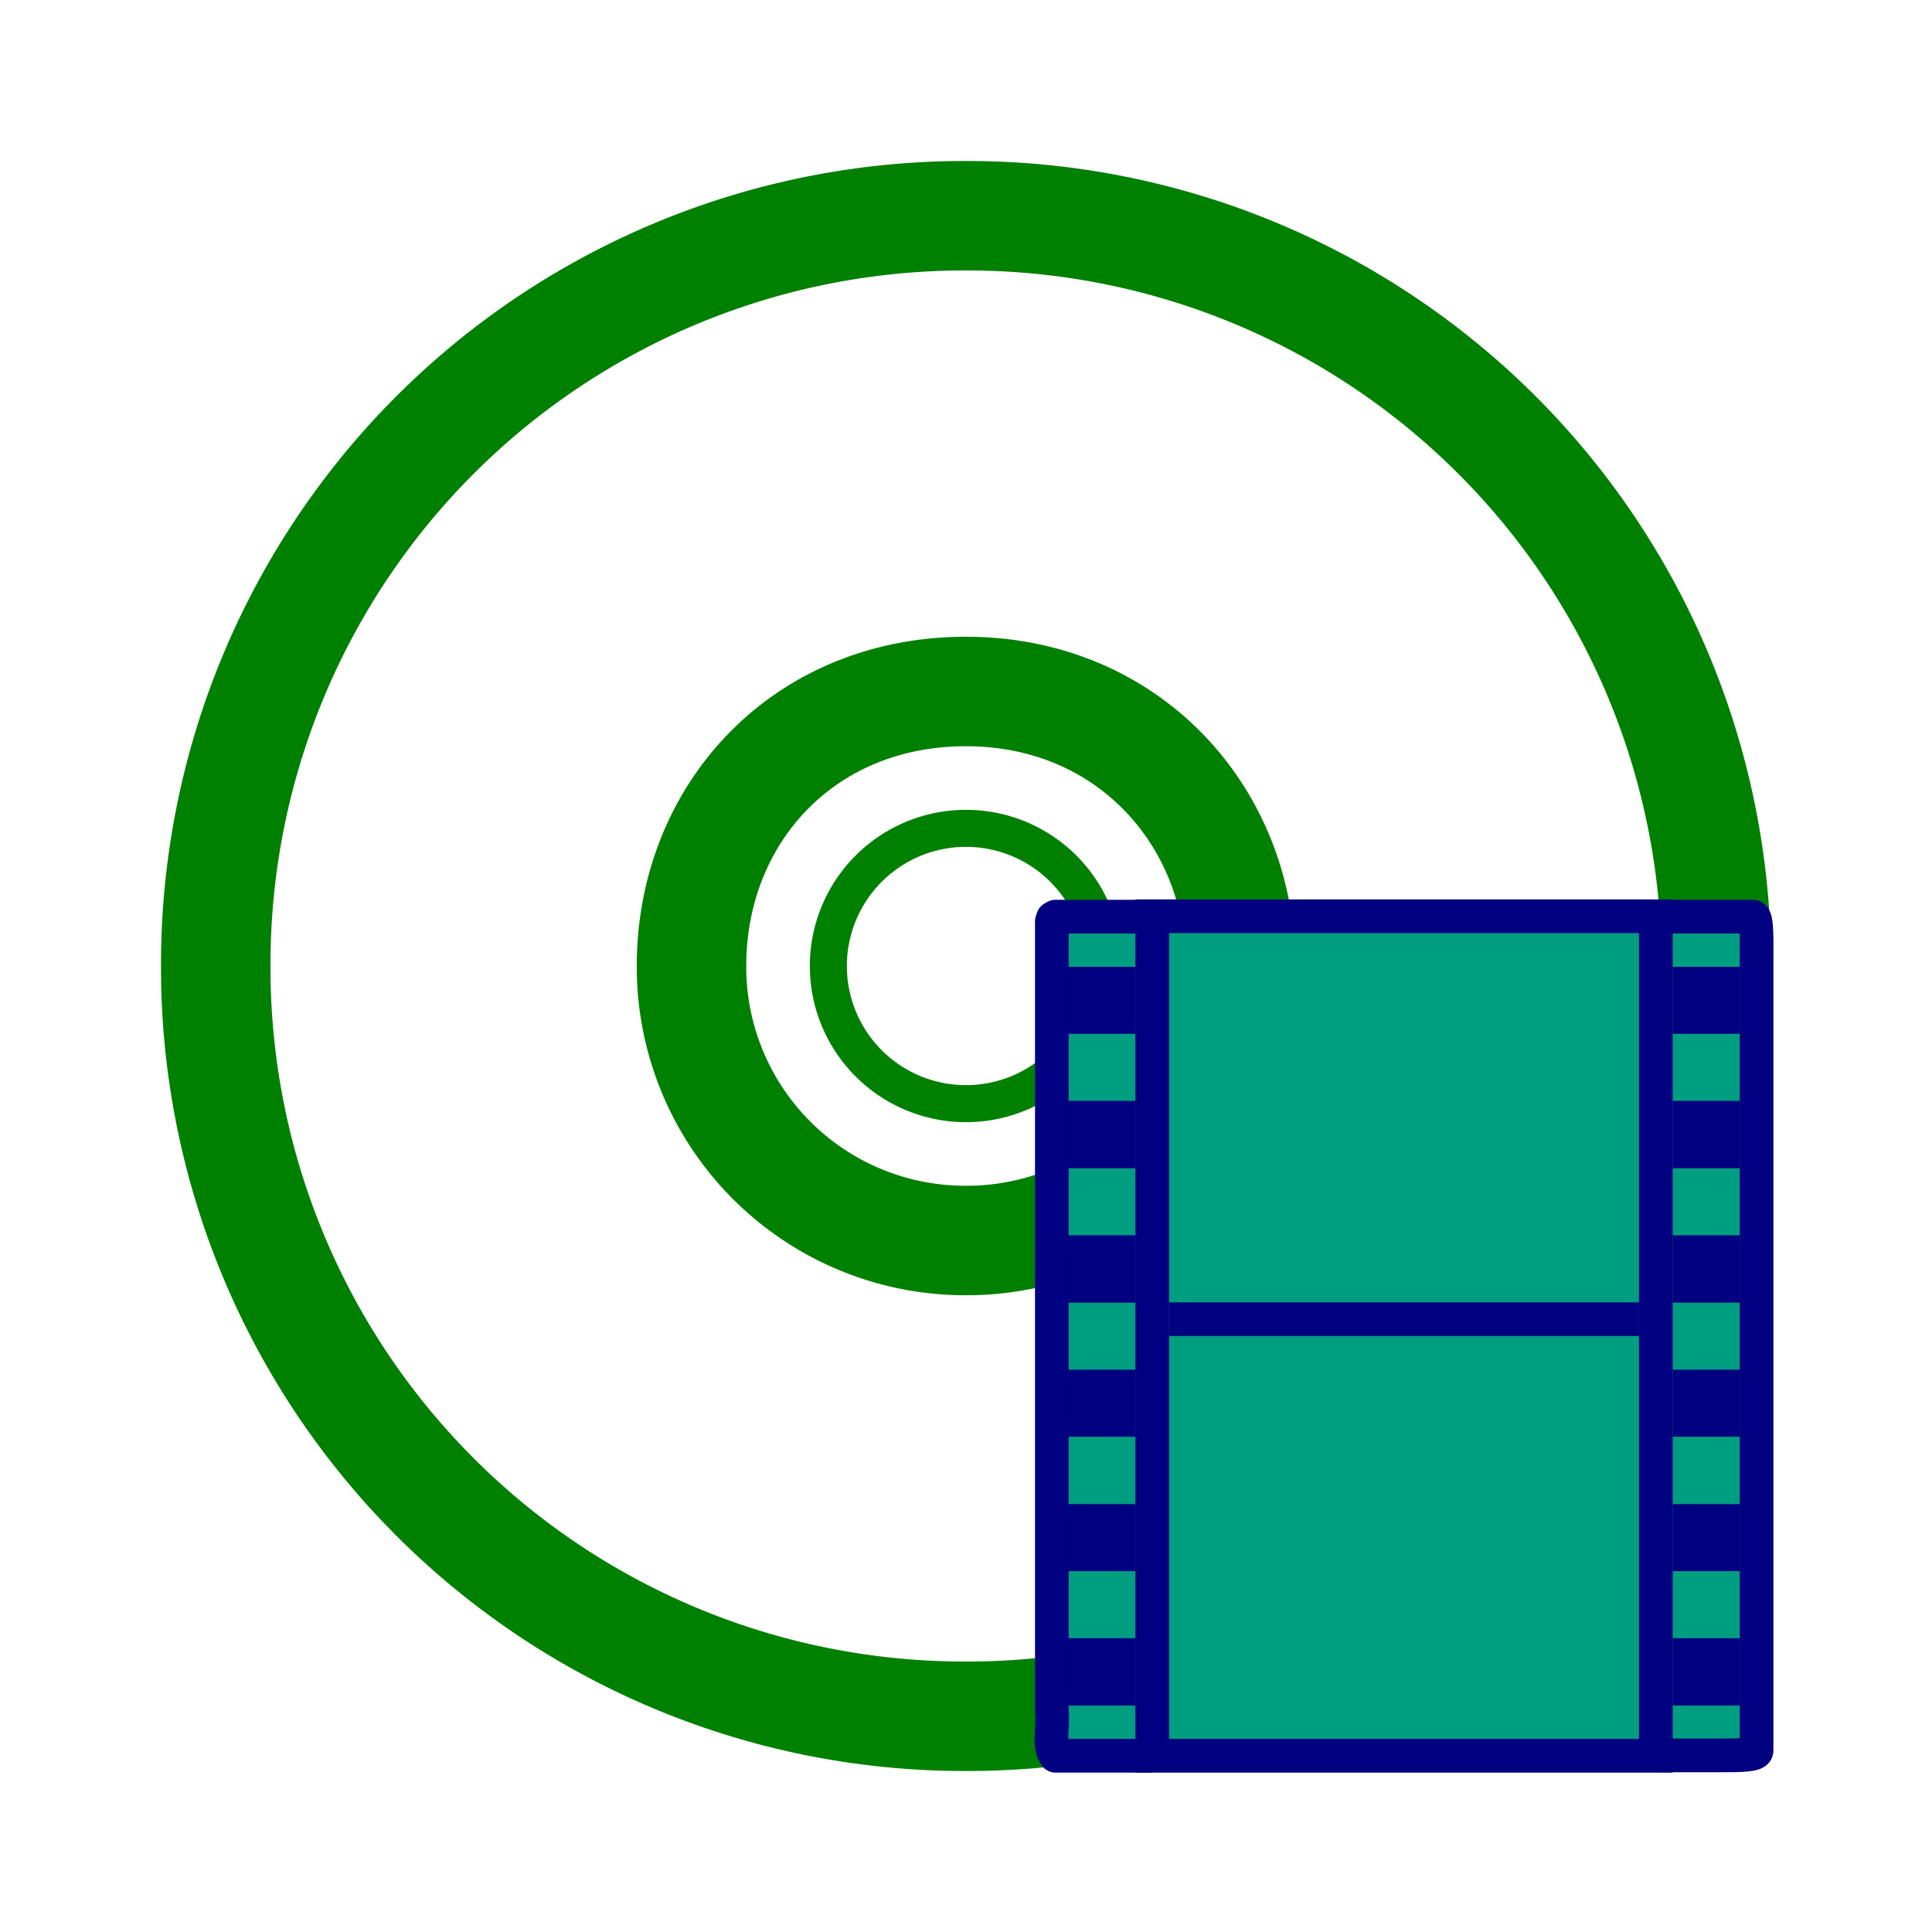 <svg xmlns="http://www.w3.org/2000/svg" version="1" width="24" height="24"><g fill="none" stroke="green"><path d="M21.32 12A9.3 9.3 0 0 0 12 2.68 9.3 9.3 0 0 0 2.68 12 9.3 9.3 0 0 0 12 21.32 9.3 9.3 0 0 0 21.32 12zm-5.91 0A3.4 3.4 0 0 1 12 15.41 3.4 3.4 0 0 1 8.59 12c0-1.88 1.38-3.41 3.41-3.41s3.41 1.57 3.41 3.41z" stroke-width="1.36"/><path style="marker:none" d="M12 8.59a3.41 3.41 0 0 0 0 6.82 3.41 3.41 0 0 0 0-6.82zm0 1.7a1.7 1.7 0 1 1 0 3.42 1.7 1.7 0 0 1 0-3.42z" overflow="visible" stroke-linejoin="round" stroke-width=".46"/></g><g transform="translate(-17.1 1.09) scale(.455)"><path fill="#009e80" paint-order="markers fill stroke" d="M66.33 22.66h19.16v22.73H66.33z"/><path style="marker:none" d="M69.04 45.54H66.4c-.21-.27-.05-.8-.1-1.2V22.76l.03-.09.07-.04H69m13.8 0h2.64c.12 0 .1.72.1 1.2V45.4c0 .12-.4.13-.93.13h-1.8" display="block" overflow="visible" fill="none" stroke="navy" stroke-width=".92" stroke-linejoin="round"/><rect y="22.62" x="69.04" ry="0" rx="0" height="22.92" width="13.75" fill="none" stroke="navy" stroke-width=".92"/><path d="M66.75 24h1.83v1.83h-1.83zm0 3.66h1.83v1.84h-1.83zm0 3.67h1.83v1.84h-1.83zm0 3.67h1.83v1.83h-1.83zm0 3.67h1.83v1.83h-1.83zm0 3.66h1.83v1.84h-1.83z" fill="navy"/><path style="marker:none" d="M69.96 33.62h11.91" display="block" overflow="visible" fill="none" stroke="navy" stroke-width=".92" stroke-linecap="square" stroke-linejoin="round"/><path d="M83.25 24h1.83v1.83h-1.83zm0 3.66h1.83v1.84h-1.83zm0 3.67h1.83v1.84h-1.83zm0 3.67h1.83v1.83h-1.83zm0 3.67h1.83v1.83h-1.83zm0 3.66h1.83v1.84h-1.83z" fill="navy"/></g></svg>